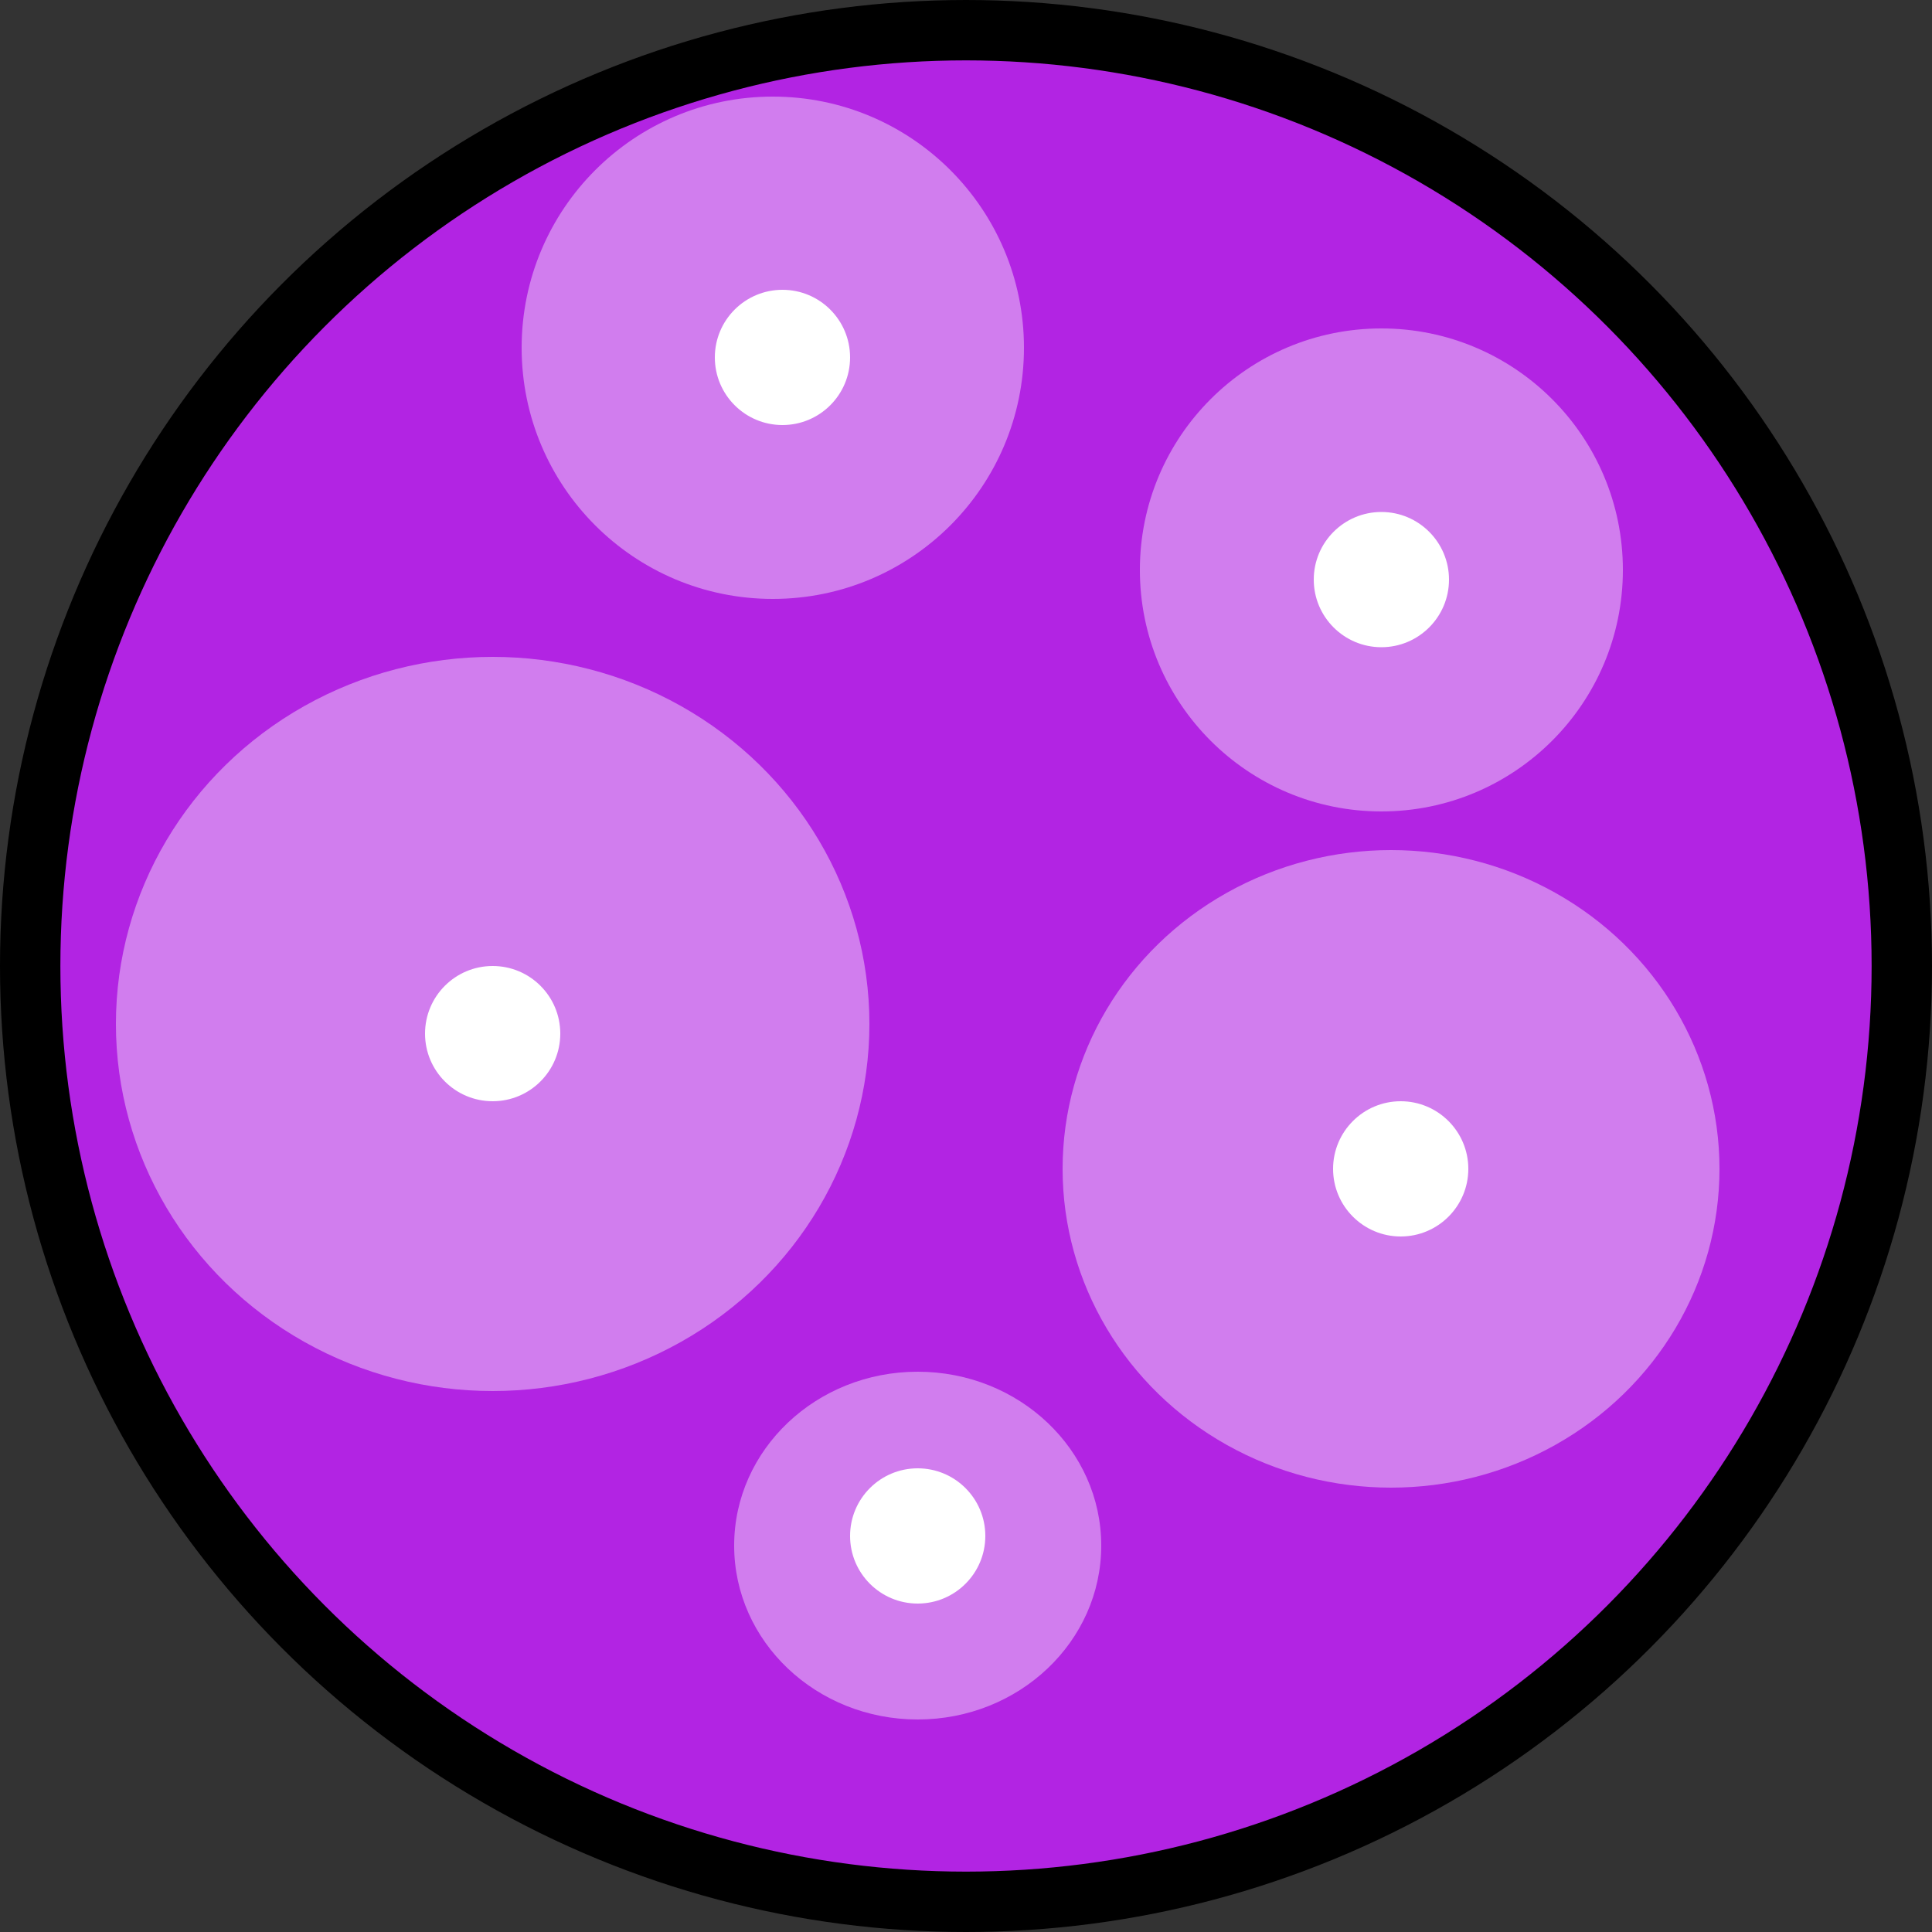 <svg width="16" height="16" viewBox="0 0 16 16" fill="none" xmlns="http://www.w3.org/2000/svg">
<rect x="0" y="0" width="16" height="16" fill="#333333" stroke="none"/>
<circle cx="8" cy="8" r="7.75" fill="#B224E3" stroke="black" stroke-width="0.5"/>
<ellipse cx="11.52" cy="9.68" rx="2.72" ry="2.64" fill="white" fill-opacity="0.41"/>
<ellipse cx="7.6" cy="12.8" rx="1.52" ry="1.44" fill="white" fill-opacity="0.41"/>
<ellipse cx="4.08" cy="8.48" rx="3.12" ry="3.04" fill="white" fill-opacity="0.41"/>
<circle cx="6.4" cy="2.88" r="2.08" fill="white" fill-opacity="0.41"/>
<circle cx="11.44" cy="4.72" r="2" fill="white" fill-opacity="0.41"/>
<circle cx="7.6" cy="12.72" r="0.56" transform="rotate(-90 7.6 12.72)" fill="white"/>
<path d="M12.16 9.68C12.16 9.989 11.909 10.24 11.6 10.24C11.291 10.24 11.04 9.989 11.04 9.68C11.04 9.371 11.291 9.12 11.6 9.12C11.909 9.12 12.16 9.371 12.16 9.68Z" fill="white"/>
<circle cx="4.08" cy="8.56" r="0.56" fill="white"/>
<path d="M12 4.8C12 5.109 11.749 5.36 11.44 5.36C11.131 5.36 10.88 5.109 10.88 4.8C10.88 4.491 11.131 4.24 11.44 4.24C11.749 4.24 12 4.491 12 4.8Z" fill="white"/>
<circle cx="6.48" cy="2.96" r="0.56" fill="white"/>
</svg>
